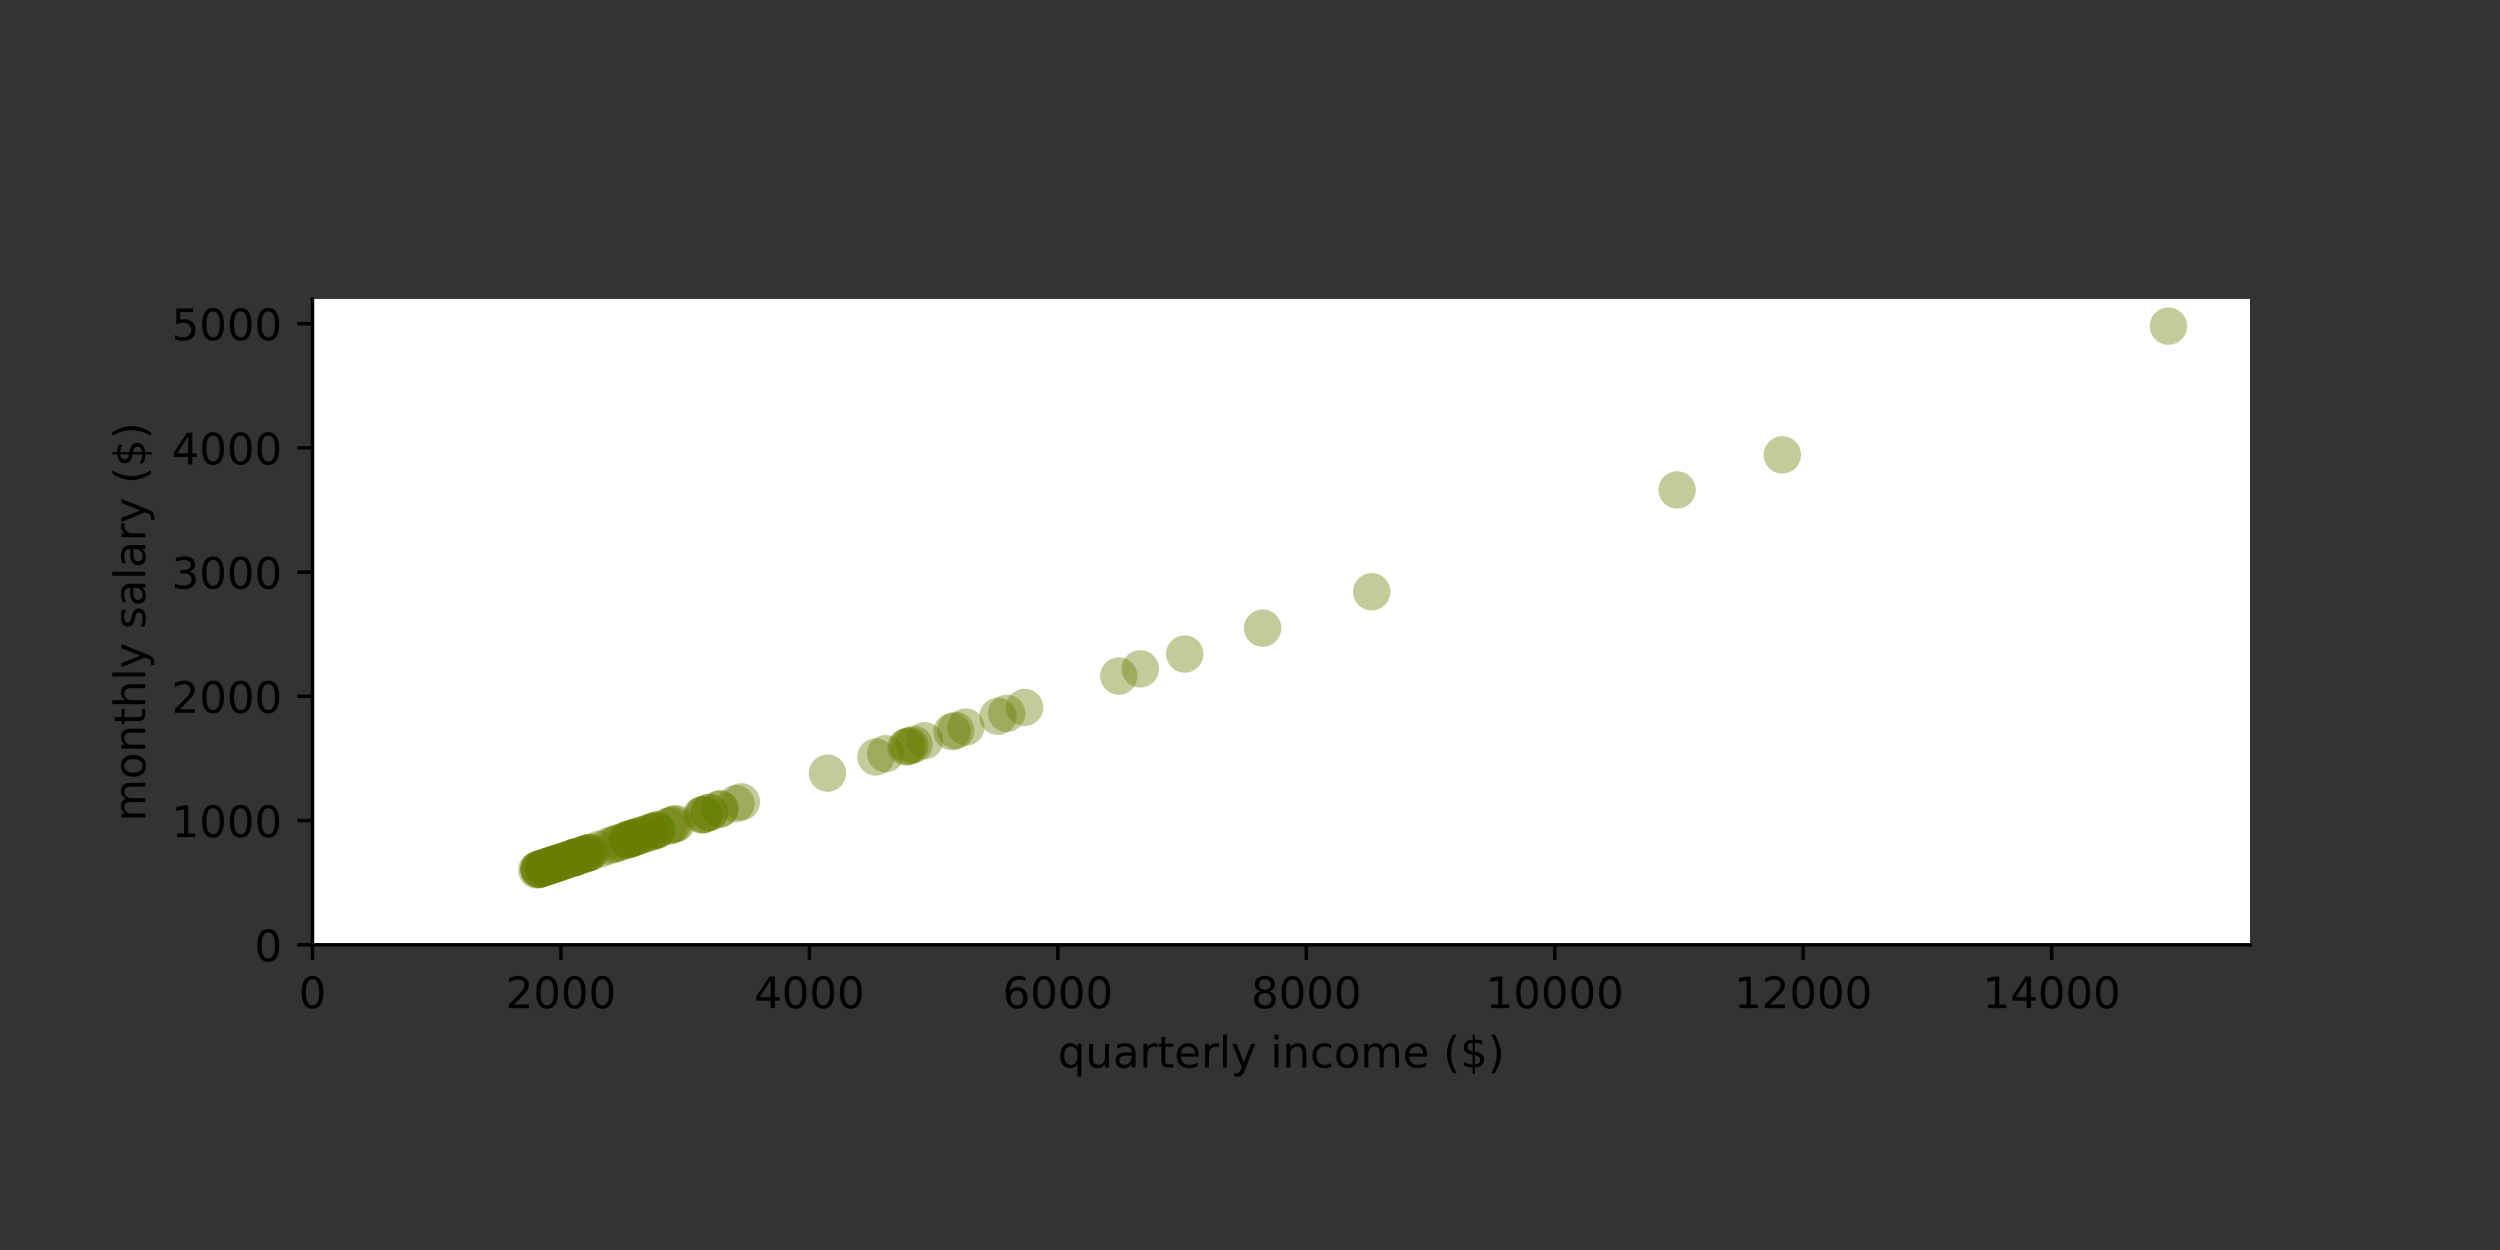 <?xml version="1.0" encoding="utf-8" standalone="no"?>
<!DOCTYPE svg PUBLIC "-//W3C//DTD SVG 1.1//EN"
  "http://www.w3.org/Graphics/SVG/1.1/DTD/svg11.dtd">
<!-- Created with matplotlib (https://matplotlib.org/) -->
<svg height="288pt" version="1.1" viewBox="0 0 576 288" width="576pt" xmlns="http://www.w3.org/2000/svg" xmlns:xlink="http://www.w3.org/1999/xlink">
 <rect x="0" y="0" width="576" height="288" fill="#333333" stroke="none"/>
 <defs>
  <style type="text/css">*{stroke-linecap:butt;stroke-linejoin:round;}</style>
 </defs>
 <g id="figure_1">
  <g id="patch_1">
   <path d="M 0 288 
L 576 288 
L 576 0 
L 0 0 
z
" style="fill:none;"/>
  </g>
  <g id="axes_1">
   <g id="patch_2">
    <path d="M 72 217.68 
L 518.4 217.68 
L 518.4 68.88 
L 72 68.88 
z
" style="fill:#ffffff;"/>
   </g>
   <g id="PathCollection_1">
    <defs>
     <path d="M 0 4.301 
C 1.141 4.301 2.235 3.848 3.041 3.041 
C 3.848 2.235 4.301 1.141 4.301 0 
C 4.301 -1.141 3.848 -2.235 3.041 -3.041 
C 2.235 -3.848 1.141 -4.301 0 -4.301 
C -1.141 -4.301 -2.235 -3.848 -3.041 -3.041 
C -3.848 -2.235 -4.301 -1.141 -4.301 0 
C -4.301 1.141 -3.848 2.235 -3.041 3.041 
C -2.235 3.848 -1.141 4.301 0 4.301 
z
" id="m36abb66649"/>
    </defs>
    <g clip-path="url(#p3187e9829f)">
     <use style="fill:#677d00;fill-opacity:0.4;" x="144.689" xlink:href="#m36abb66649" y="193.45"/>
     <use style="fill:#677d00;fill-opacity:0.4;" x="144.234" xlink:href="#m36abb66649" y="193.602"/>
     <use style="fill:#677d00;fill-opacity:0.4;" x="142.162" xlink:href="#m36abb66649" y="194.293"/>
     <use style="fill:#677d00;fill-opacity:0.4;" x="125.282" xlink:href="#m36abb66649" y="199.919"/>
     <use style="fill:#677d00;fill-opacity:0.4;" x="129.281" xlink:href="#m36abb66649" y="198.586"/>
     <use style="fill:#677d00;fill-opacity:0.4;" x="201.804" xlink:href="#m36abb66649" y="174.412"/>
     <use style="fill:#677d00;fill-opacity:0.4;" x="169.566" xlink:href="#m36abb66649" y="185.158"/>
     <use style="fill:#677d00;fill-opacity:0.4;" x="146.558" xlink:href="#m36abb66649" y="192.827"/>
     <use style="fill:#677d00;fill-opacity:0.4;" x="151.347" xlink:href="#m36abb66649" y="191.231"/>
     <use style="fill:#677d00;fill-opacity:0.4;" x="262.731" xlink:href="#m36abb66649" y="154.103"/>
     <use style="fill:#677d00;fill-opacity:0.4;" x="130.941" xlink:href="#m36abb66649" y="198.033"/>
     <use style="fill:#677d00;fill-opacity:0.4;" x="165.794" xlink:href="#m36abb66649" y="186.415"/>
     <use style="fill:#677d00;fill-opacity:0.4;" x="219.343" xlink:href="#m36abb66649" y="168.566"/>
     <use style="fill:#677d00;fill-opacity:0.4;" x="155.81" xlink:href="#m36abb66649" y="189.743"/>
     <use style="fill:#677d00;fill-opacity:0.4;" x="132.429" xlink:href="#m36abb66649" y="197.537"/>
     <use style="fill:#677d00;fill-opacity:0.4;" x="135.69" xlink:href="#m36abb66649" y="196.45"/>
     <use style="fill:#677d00;fill-opacity:0.4;" x="128.936" xlink:href="#m36abb66649" y="198.701"/>
     <use style="fill:#677d00;fill-opacity:0.4;" x="123.683" xlink:href="#m36abb66649" y="200.452"/>
     <use style="fill:#677d00;fill-opacity:0.4;" x="125.532" xlink:href="#m36abb66649" y="199.836"/>
     <use style="fill:#677d00;fill-opacity:0.4;" x="209.174" xlink:href="#m36abb66649" y="171.955"/>
     <use style="fill:#677d00;fill-opacity:0.4;" x="145.933" xlink:href="#m36abb66649" y="193.036"/>
     <use style="fill:#677d00;fill-opacity:0.4;" x="130.195" xlink:href="#m36abb66649" y="198.282"/>
     <use style="fill:#677d00;fill-opacity:0.4;" x="155.209" xlink:href="#m36abb66649" y="189.944"/>
     <use style="fill:#677d00;fill-opacity:0.4;" x="135.446" xlink:href="#m36abb66649" y="196.531"/>
     <use style="fill:#677d00;fill-opacity:0.4;" x="146.439" xlink:href="#m36abb66649" y="192.867"/>
     <use style="fill:#677d00;fill-opacity:0.4;" x="257.757" xlink:href="#m36abb66649" y="155.761"/>
     <use style="fill:#677d00;fill-opacity:0.4;" x="133.425" xlink:href="#m36abb66649" y="197.205"/>
     <use style="fill:#677d00;fill-opacity:0.4;" x="222.525" xlink:href="#m36abb66649" y="167.505"/>
     <use style="fill:#677d00;fill-opacity:0.4;" x="128.131" xlink:href="#m36abb66649" y="198.97"/>
     <use style="fill:#677d00;fill-opacity:0.4;" x="290.915" xlink:href="#m36abb66649" y="144.708"/>
     <use style="fill:#677d00;fill-opacity:0.4;" x="151.277" xlink:href="#m36abb66649" y="191.254"/>
     <use style="fill:#677d00;fill-opacity:0.4;" x="220.188" xlink:href="#m36abb66649" y="168.284"/>
     <use style="fill:#677d00;fill-opacity:0.4;" x="141.416" xlink:href="#m36abb66649" y="194.541"/>
     <use style="fill:#677d00;fill-opacity:0.4;" x="129.661" xlink:href="#m36abb66649" y="198.46"/>
     <use style="fill:#677d00;fill-opacity:0.4;" x="124.219" xlink:href="#m36abb66649" y="200.274"/>
     <use style="fill:#677d00;fill-opacity:0.4;" x="133.964" xlink:href="#m36abb66649" y="197.025"/>
     <use style="fill:#677d00;fill-opacity:0.4;" x="131.262" xlink:href="#m36abb66649" y="197.926"/>
     <use style="fill:#677d00;fill-opacity:0.4;" x="153.909" xlink:href="#m36abb66649" y="190.377"/>
     <use style="fill:#677d00;fill-opacity:0.4;" x="170.804" xlink:href="#m36abb66649" y="184.745"/>
     <use style="fill:#677d00;fill-opacity:0.4;" x="126.071" xlink:href="#m36abb66649" y="199.656"/>
     <use style="fill:#677d00;fill-opacity:0.4;" x="145.83" xlink:href="#m36abb66649" y="193.07"/>
     <use style="fill:#677d00;fill-opacity:0.4;" x="165.918" xlink:href="#m36abb66649" y="186.374"/>
     <use style="fill:#677d00;fill-opacity:0.4;" x="134.599" xlink:href="#m36abb66649" y="196.814"/>
     <use style="fill:#677d00;fill-opacity:0.4;" x="204.076" xlink:href="#m36abb66649" y="173.655"/>
     <use style="fill:#677d00;fill-opacity:0.4;" x="140.2" xlink:href="#m36abb66649" y="194.947"/>
     <use style="fill:#677d00;fill-opacity:0.4;" x="236.062" xlink:href="#m36abb66649" y="162.993"/>
     <use style="fill:#677d00;fill-opacity:0.4;" x="142.905" xlink:href="#m36abb66649" y="194.045"/>
     <use style="fill:#677d00;fill-opacity:0.4;" x="162.298" xlink:href="#m36abb66649" y="187.581"/>
     <use style="fill:#677d00;fill-opacity:0.4;" x="190.656" xlink:href="#m36abb66649" y="178.128"/>
     <use style="fill:#677d00;fill-opacity:0.4;" x="161.957" xlink:href="#m36abb66649" y="187.694"/>
     <use style="fill:#677d00;fill-opacity:0.4;" x="134.983" xlink:href="#m36abb66649" y="196.686"/>
     <use style="fill:#677d00;fill-opacity:0.4;" x="210.573" xlink:href="#m36abb66649" y="171.489"/>
     <use style="fill:#677d00;fill-opacity:0.4;" x="410.649" xlink:href="#m36abb66649" y="104.797"/>
     <use style="fill:#677d00;fill-opacity:0.4;" x="126.758" xlink:href="#m36abb66649" y="199.427"/>
     <use style="fill:#677d00;fill-opacity:0.4;" x="127.857" xlink:href="#m36abb66649" y="199.061"/>
     <use style="fill:#677d00;fill-opacity:0.4;" x="161.682" xlink:href="#m36abb66649" y="187.786"/>
     <use style="fill:#677d00;fill-opacity:0.4;" x="132.467" xlink:href="#m36abb66649" y="197.524"/>
     <use style="fill:#677d00;fill-opacity:0.4;" x="145.233" xlink:href="#m36abb66649" y="193.269"/>
     <use style="fill:#677d00;fill-opacity:0.4;" x="124.504" xlink:href="#m36abb66649" y="200.179"/>
     <use style="fill:#677d00;fill-opacity:0.4;" x="150.192" xlink:href="#m36abb66649" y="191.616"/>
     <use style="fill:#677d00;fill-opacity:0.4;" x="130.495" xlink:href="#m36abb66649" y="198.182"/>
     <use style="fill:#677d00;fill-opacity:0.4;" x="149.149" xlink:href="#m36abb66649" y="191.964"/>
     <use style="fill:#677d00;fill-opacity:0.4;" x="132.419" xlink:href="#m36abb66649" y="197.54"/>
     <use style="fill:#677d00;fill-opacity:0.4;" x="209.651" xlink:href="#m36abb66649" y="171.796"/>
     <use style="fill:#677d00;fill-opacity:0.4;" x="128.574" xlink:href="#m36abb66649" y="198.822"/>
     <use style="fill:#677d00;fill-opacity:0.4;" x="131.961" xlink:href="#m36abb66649" y="197.693"/>
     <use style="fill:#677d00;fill-opacity:0.4;" x="126.463" xlink:href="#m36abb66649" y="199.526"/>
     <use style="fill:#677d00;fill-opacity:0.4;" x="134.67" xlink:href="#m36abb66649" y="196.79"/>
     <use style="fill:#677d00;fill-opacity:0.4;" x="144.662" xlink:href="#m36abb66649" y="193.459"/>
     <use style="fill:#677d00;fill-opacity:0.4;" x="149.951" xlink:href="#m36abb66649" y="191.696"/>
     <use style="fill:#677d00;fill-opacity:0.4;" x="163.487" xlink:href="#m36abb66649" y="187.184"/>
     <use style="fill:#677d00;fill-opacity:0.4;" x="208.732" xlink:href="#m36abb66649" y="172.103"/>
     <use style="fill:#677d00;fill-opacity:0.4;" x="272.96" xlink:href="#m36abb66649" y="150.693"/>
     <use style="fill:#677d00;fill-opacity:0.4;" x="126.913" xlink:href="#m36abb66649" y="199.376"/>
     <use style="fill:#677d00;fill-opacity:0.4;" x="136.035" xlink:href="#m36abb66649" y="196.335"/>
     <use style="fill:#677d00;fill-opacity:0.4;" x="124.17" xlink:href="#m36abb66649" y="200.29"/>
     <use style="fill:#677d00;fill-opacity:0.4;" x="231.947" xlink:href="#m36abb66649" y="164.364"/>
     <use style="fill:#677d00;fill-opacity:0.4;" x="127.817" xlink:href="#m36abb66649" y="199.074"/>
     <use style="fill:#677d00;fill-opacity:0.4;" x="132.49" xlink:href="#m36abb66649" y="197.517"/>
     <use style="fill:#677d00;fill-opacity:0.4;" x="138.152" xlink:href="#m36abb66649" y="195.629"/>
     <use style="fill:#677d00;fill-opacity:0.4;" x="126.762" xlink:href="#m36abb66649" y="199.426"/>
     <use style="fill:#677d00;fill-opacity:0.4;" x="163.414" xlink:href="#m36abb66649" y="187.209"/>
     <use style="fill:#677d00;fill-opacity:0.4;" x="229.931" xlink:href="#m36abb66649" y="165.036"/>
     <use style="fill:#677d00;fill-opacity:0.4;" x="125.753" xlink:href="#m36abb66649" y="199.762"/>
     <use style="fill:#677d00;fill-opacity:0.4;" x="132.643" xlink:href="#m36abb66649" y="197.466"/>
     <use style="fill:#677d00;fill-opacity:0.4;" x="147.888" xlink:href="#m36abb66649" y="192.384"/>
     <use style="fill:#677d00;fill-opacity:0.4;" x="127.644" xlink:href="#m36abb66649" y="199.132"/>
     <use style="fill:#677d00;fill-opacity:0.4;" x="499.604" xlink:href="#m36abb66649" y="75.145"/>
     <use style="fill:#677d00;fill-opacity:0.4;" x="154.65" xlink:href="#m36abb66649" y="190.13"/>
     <use style="fill:#677d00;fill-opacity:0.4;" x="213.038" xlink:href="#m36abb66649" y="170.667"/>
     <use style="fill:#677d00;fill-opacity:0.4;" x="124.975" xlink:href="#m36abb66649" y="200.022"/>
     <use style="fill:#677d00;fill-opacity:0.4;" x="316.041" xlink:href="#m36abb66649" y="136.333"/>
     <use style="fill:#677d00;fill-opacity:0.4;" x="147.701" xlink:href="#m36abb66649" y="192.446"/>
     <use style="fill:#677d00;fill-opacity:0.4;" x="128.44" xlink:href="#m36abb66649" y="198.867"/>
     <use style="fill:#677d00;fill-opacity:0.4;" x="132.066" xlink:href="#m36abb66649" y="197.658"/>
     <use style="fill:#677d00;fill-opacity:0.4;" x="125.516" xlink:href="#m36abb66649" y="199.841"/>
     <use style="fill:#677d00;fill-opacity:0.4;" x="144.815" xlink:href="#m36abb66649" y="193.408"/>
     <use style="fill:#677d00;fill-opacity:0.4;" x="124.131" xlink:href="#m36abb66649" y="200.303"/>
     <use style="fill:#677d00;fill-opacity:0.4;" x="151.214" xlink:href="#m36abb66649" y="191.275"/>
     <use style="fill:#677d00;fill-opacity:0.4;" x="386.407" xlink:href="#m36abb66649" y="112.878"/>
    </g>
   </g>
   <g id="matplotlib.axis_1">
    <g id="xtick_1">
     <g id="line2d_1">
      <defs>
       <path d="M 0 0 
L 0 3.5 
" id="m2ac6405382" style="stroke:#000000;stroke-width:0.8;"/>
      </defs>
      <g>
       <use style="stroke:#000000;stroke-width:0.8;" x="72" xlink:href="#m2ac6405382" y="217.68"/>
      </g>
     </g>
     <g id="text_1">
      <!-- 0 -->
      <g transform="translate(68.819 232.278)scale(0.1 -0.1)">
       <defs>
        <path d="M 31.781 66.406 
Q 24.172 66.406 20.328 58.906 
Q 16.5 51.422 16.5 36.375 
Q 16.5 21.391 20.328 13.891 
Q 24.172 6.391 31.781 6.391 
Q 39.453 6.391 43.281 13.891 
Q 47.125 21.391 47.125 36.375 
Q 47.125 51.422 43.281 58.906 
Q 39.453 66.406 31.781 66.406 
z
M 31.781 74.219 
Q 44.047 74.219 50.516 64.516 
Q 56.984 54.828 56.984 36.375 
Q 56.984 17.969 50.516 8.266 
Q 44.047 -1.422 31.781 -1.422 
Q 19.531 -1.422 13.062 8.266 
Q 6.594 17.969 6.594 36.375 
Q 6.594 54.828 13.062 64.516 
Q 19.531 74.219 31.781 74.219 
z
" id="DejaVuSans-48"/>
       </defs>
       <use xlink:href="#DejaVuSans-48"/>
      </g>
     </g>
    </g>
    <g id="xtick_2">
     <g id="line2d_2">
      <g>
       <use style="stroke:#000000;stroke-width:0.8;" x="129.243" xlink:href="#m2ac6405382" y="217.68"/>
      </g>
     </g>
     <g id="text_2">
      <!-- 2000 -->
      <g transform="translate(116.518 232.278)scale(0.1 -0.1)">
       <defs>
        <path d="M 19.188 8.297 
L 53.609 8.297 
L 53.609 0 
L 7.328 0 
L 7.328 8.297 
Q 12.938 14.109 22.625 23.891 
Q 32.328 33.688 34.812 36.531 
Q 39.547 41.844 41.422 45.531 
Q 43.312 49.219 43.312 52.781 
Q 43.312 58.594 39.234 62.25 
Q 35.156 65.922 28.609 65.922 
Q 23.969 65.922 18.812 64.312 
Q 13.672 62.703 7.812 59.422 
L 7.812 69.391 
Q 13.766 71.781 18.938 73 
Q 24.125 74.219 28.422 74.219 
Q 39.75 74.219 46.484 68.547 
Q 53.219 62.891 53.219 53.422 
Q 53.219 48.922 51.531 44.891 
Q 49.859 40.875 45.406 35.406 
Q 44.188 33.984 37.641 27.219 
Q 31.109 20.453 19.188 8.297 
z
" id="DejaVuSans-50"/>
       </defs>
       <use xlink:href="#DejaVuSans-50"/>
       <use x="63.623" xlink:href="#DejaVuSans-48"/>
       <use x="127.246" xlink:href="#DejaVuSans-48"/>
       <use x="190.869" xlink:href="#DejaVuSans-48"/>
      </g>
     </g>
    </g>
    <g id="xtick_3">
     <g id="line2d_3">
      <g>
       <use style="stroke:#000000;stroke-width:0.8;" x="186.486" xlink:href="#m2ac6405382" y="217.68"/>
      </g>
     </g>
     <g id="text_3">
      <!-- 4000 -->
      <g transform="translate(173.761 232.278)scale(0.1 -0.1)">
       <defs>
        <path d="M 37.797 64.312 
L 12.891 25.391 
L 37.797 25.391 
z
M 35.203 72.906 
L 47.609 72.906 
L 47.609 25.391 
L 58.016 25.391 
L 58.016 17.188 
L 47.609 17.188 
L 47.609 0 
L 37.797 0 
L 37.797 17.188 
L 4.891 17.188 
L 4.891 26.703 
z
" id="DejaVuSans-52"/>
       </defs>
       <use xlink:href="#DejaVuSans-52"/>
       <use x="63.623" xlink:href="#DejaVuSans-48"/>
       <use x="127.246" xlink:href="#DejaVuSans-48"/>
       <use x="190.869" xlink:href="#DejaVuSans-48"/>
      </g>
     </g>
    </g>
    <g id="xtick_4">
     <g id="line2d_4">
      <g>
       <use style="stroke:#000000;stroke-width:0.8;" x="243.729" xlink:href="#m2ac6405382" y="217.68"/>
      </g>
     </g>
     <g id="text_4">
      <!-- 6000 -->
      <g transform="translate(231.004 232.278)scale(0.1 -0.1)">
       <defs>
        <path d="M 33.016 40.375 
Q 26.375 40.375 22.484 35.828 
Q 18.609 31.297 18.609 23.391 
Q 18.609 15.531 22.484 10.953 
Q 26.375 6.391 33.016 6.391 
Q 39.656 6.391 43.531 10.953 
Q 47.406 15.531 47.406 23.391 
Q 47.406 31.297 43.531 35.828 
Q 39.656 40.375 33.016 40.375 
z
M 52.594 71.297 
L 52.594 62.312 
Q 48.875 64.062 45.094 64.984 
Q 41.312 65.922 37.594 65.922 
Q 27.828 65.922 22.672 59.328 
Q 17.531 52.734 16.797 39.406 
Q 19.672 43.656 24.016 45.922 
Q 28.375 48.188 33.594 48.188 
Q 44.578 48.188 50.953 41.516 
Q 57.328 34.859 57.328 23.391 
Q 57.328 12.156 50.688 5.359 
Q 44.047 -1.422 33.016 -1.422 
Q 20.359 -1.422 13.672 8.266 
Q 6.984 17.969 6.984 36.375 
Q 6.984 53.656 15.188 63.938 
Q 23.391 74.219 37.203 74.219 
Q 40.922 74.219 44.703 73.484 
Q 48.484 72.75 52.594 71.297 
z
" id="DejaVuSans-54"/>
       </defs>
       <use xlink:href="#DejaVuSans-54"/>
       <use x="63.623" xlink:href="#DejaVuSans-48"/>
       <use x="127.246" xlink:href="#DejaVuSans-48"/>
       <use x="190.869" xlink:href="#DejaVuSans-48"/>
      </g>
     </g>
    </g>
    <g id="xtick_5">
     <g id="line2d_5">
      <g>
       <use style="stroke:#000000;stroke-width:0.8;" x="300.972" xlink:href="#m2ac6405382" y="217.68"/>
      </g>
     </g>
     <g id="text_5">
      <!-- 8000 -->
      <g transform="translate(288.247 232.278)scale(0.1 -0.1)">
       <defs>
        <path d="M 31.781 34.625 
Q 24.75 34.625 20.719 30.859 
Q 16.703 27.094 16.703 20.516 
Q 16.703 13.922 20.719 10.156 
Q 24.75 6.391 31.781 6.391 
Q 38.812 6.391 42.859 10.172 
Q 46.922 13.969 46.922 20.516 
Q 46.922 27.094 42.891 30.859 
Q 38.875 34.625 31.781 34.625 
z
M 21.922 38.812 
Q 15.578 40.375 12.031 44.719 
Q 8.5 49.078 8.5 55.328 
Q 8.5 64.062 14.719 69.141 
Q 20.953 74.219 31.781 74.219 
Q 42.672 74.219 48.875 69.141 
Q 55.078 64.062 55.078 55.328 
Q 55.078 49.078 51.531 44.719 
Q 48 40.375 41.703 38.812 
Q 48.828 37.156 52.797 32.312 
Q 56.781 27.484 56.781 20.516 
Q 56.781 9.906 50.312 4.234 
Q 43.844 -1.422 31.781 -1.422 
Q 19.734 -1.422 13.25 4.234 
Q 6.781 9.906 6.781 20.516 
Q 6.781 27.484 10.781 32.312 
Q 14.797 37.156 21.922 38.812 
z
M 18.312 54.391 
Q 18.312 48.734 21.844 45.562 
Q 25.391 42.391 31.781 42.391 
Q 38.141 42.391 41.719 45.562 
Q 45.312 48.734 45.312 54.391 
Q 45.312 60.062 41.719 63.234 
Q 38.141 66.406 31.781 66.406 
Q 25.391 66.406 21.844 63.234 
Q 18.312 60.062 18.312 54.391 
z
" id="DejaVuSans-56"/>
       </defs>
       <use xlink:href="#DejaVuSans-56"/>
       <use x="63.623" xlink:href="#DejaVuSans-48"/>
       <use x="127.246" xlink:href="#DejaVuSans-48"/>
       <use x="190.869" xlink:href="#DejaVuSans-48"/>
      </g>
     </g>
    </g>
    <g id="xtick_6">
     <g id="line2d_6">
      <g>
       <use style="stroke:#000000;stroke-width:0.8;" x="358.215" xlink:href="#m2ac6405382" y="217.68"/>
      </g>
     </g>
     <g id="text_6">
      <!-- 10000 -->
      <g transform="translate(342.309 232.278)scale(0.1 -0.1)">
       <defs>
        <path d="M 12.406 8.297 
L 28.516 8.297 
L 28.516 63.922 
L 10.984 60.406 
L 10.984 69.391 
L 28.422 72.906 
L 38.281 72.906 
L 38.281 8.297 
L 54.391 8.297 
L 54.391 0 
L 12.406 0 
z
" id="DejaVuSans-49"/>
       </defs>
       <use xlink:href="#DejaVuSans-49"/>
       <use x="63.623" xlink:href="#DejaVuSans-48"/>
       <use x="127.246" xlink:href="#DejaVuSans-48"/>
       <use x="190.869" xlink:href="#DejaVuSans-48"/>
       <use x="254.492" xlink:href="#DejaVuSans-48"/>
      </g>
     </g>
    </g>
    <g id="xtick_7">
     <g id="line2d_7">
      <g>
       <use style="stroke:#000000;stroke-width:0.8;" x="415.458" xlink:href="#m2ac6405382" y="217.68"/>
      </g>
     </g>
     <g id="text_7">
      <!-- 12000 -->
      <g transform="translate(399.552 232.278)scale(0.1 -0.1)">
       <use xlink:href="#DejaVuSans-49"/>
       <use x="63.623" xlink:href="#DejaVuSans-50"/>
       <use x="127.246" xlink:href="#DejaVuSans-48"/>
       <use x="190.869" xlink:href="#DejaVuSans-48"/>
       <use x="254.492" xlink:href="#DejaVuSans-48"/>
      </g>
     </g>
    </g>
    <g id="xtick_8">
     <g id="line2d_8">
      <g>
       <use style="stroke:#000000;stroke-width:0.8;" x="472.701" xlink:href="#m2ac6405382" y="217.68"/>
      </g>
     </g>
     <g id="text_8">
      <!-- 14000 -->
      <g transform="translate(456.795 232.278)scale(0.1 -0.1)">
       <use xlink:href="#DejaVuSans-49"/>
       <use x="63.623" xlink:href="#DejaVuSans-52"/>
       <use x="127.246" xlink:href="#DejaVuSans-48"/>
       <use x="190.869" xlink:href="#DejaVuSans-48"/>
       <use x="254.492" xlink:href="#DejaVuSans-48"/>
      </g>
     </g>
    </g>
    <g id="text_9">
     <!-- quarterly income ($) -->
     <g transform="translate(243.723 245.957)scale(0.1 -0.1)">
      <defs>
       <path d="M 14.797 27.297 
Q 14.797 17.391 18.875 11.75 
Q 22.953 6.109 30.078 6.109 
Q 37.203 6.109 41.297 11.75 
Q 45.406 17.391 45.406 27.297 
Q 45.406 37.203 41.297 42.844 
Q 37.203 48.484 30.078 48.484 
Q 22.953 48.484 18.875 42.844 
Q 14.797 37.203 14.797 27.297 
z
M 45.406 8.203 
Q 42.578 3.328 38.25 0.953 
Q 33.938 -1.422 27.875 -1.422 
Q 17.969 -1.422 11.734 6.484 
Q 5.516 14.406 5.516 27.297 
Q 5.516 40.188 11.734 48.094 
Q 17.969 56 27.875 56 
Q 33.938 56 38.25 53.625 
Q 42.578 51.266 45.406 46.391 
L 45.406 54.688 
L 54.391 54.688 
L 54.391 -20.797 
L 45.406 -20.797 
z
" id="DejaVuSans-113"/>
       <path d="M 8.5 21.578 
L 8.5 54.688 
L 17.484 54.688 
L 17.484 21.922 
Q 17.484 14.156 20.5 10.266 
Q 23.531 6.391 29.594 6.391 
Q 36.859 6.391 41.078 11.031 
Q 45.312 15.672 45.312 23.688 
L 45.312 54.688 
L 54.297 54.688 
L 54.297 0 
L 45.312 0 
L 45.312 8.406 
Q 42.047 3.422 37.719 1 
Q 33.406 -1.422 27.688 -1.422 
Q 18.266 -1.422 13.375 4.438 
Q 8.5 10.297 8.5 21.578 
z
M 31.109 56 
z
" id="DejaVuSans-117"/>
       <path d="M 34.281 27.484 
Q 23.391 27.484 19.188 25 
Q 14.984 22.516 14.984 16.5 
Q 14.984 11.719 18.141 8.906 
Q 21.297 6.109 26.703 6.109 
Q 34.188 6.109 38.703 11.406 
Q 43.219 16.703 43.219 25.484 
L 43.219 27.484 
z
M 52.203 31.203 
L 52.203 0 
L 43.219 0 
L 43.219 8.297 
Q 40.141 3.328 35.547 0.953 
Q 30.953 -1.422 24.312 -1.422 
Q 15.922 -1.422 10.953 3.297 
Q 6 8.016 6 15.922 
Q 6 25.141 12.172 29.828 
Q 18.359 34.516 30.609 34.516 
L 43.219 34.516 
L 43.219 35.406 
Q 43.219 41.609 39.141 45 
Q 35.062 48.391 27.688 48.391 
Q 23 48.391 18.547 47.266 
Q 14.109 46.141 10.016 43.891 
L 10.016 52.203 
Q 14.938 54.109 19.578 55.047 
Q 24.219 56 28.609 56 
Q 40.484 56 46.344 49.844 
Q 52.203 43.703 52.203 31.203 
z
" id="DejaVuSans-97"/>
       <path d="M 41.109 46.297 
Q 39.594 47.172 37.812 47.578 
Q 36.031 48 33.891 48 
Q 26.266 48 22.188 43.047 
Q 18.109 38.094 18.109 28.812 
L 18.109 0 
L 9.078 0 
L 9.078 54.688 
L 18.109 54.688 
L 18.109 46.188 
Q 20.953 51.172 25.484 53.578 
Q 30.031 56 36.531 56 
Q 37.453 56 38.578 55.875 
Q 39.703 55.766 41.062 55.516 
z
" id="DejaVuSans-114"/>
       <path d="M 18.312 70.219 
L 18.312 54.688 
L 36.812 54.688 
L 36.812 47.703 
L 18.312 47.703 
L 18.312 18.016 
Q 18.312 11.328 20.141 9.422 
Q 21.969 7.516 27.594 7.516 
L 36.812 7.516 
L 36.812 0 
L 27.594 0 
Q 17.188 0 13.234 3.875 
Q 9.281 7.766 9.281 18.016 
L 9.281 47.703 
L 2.688 47.703 
L 2.688 54.688 
L 9.281 54.688 
L 9.281 70.219 
z
" id="DejaVuSans-116"/>
       <path d="M 56.203 29.594 
L 56.203 25.203 
L 14.891 25.203 
Q 15.484 15.922 20.484 11.062 
Q 25.484 6.203 34.422 6.203 
Q 39.594 6.203 44.453 7.469 
Q 49.312 8.734 54.109 11.281 
L 54.109 2.781 
Q 49.266 0.734 44.188 -0.344 
Q 39.109 -1.422 33.891 -1.422 
Q 20.797 -1.422 13.156 6.188 
Q 5.516 13.812 5.516 26.812 
Q 5.516 40.234 12.766 48.109 
Q 20.016 56 32.328 56 
Q 43.359 56 49.781 48.891 
Q 56.203 41.797 56.203 29.594 
z
M 47.219 32.234 
Q 47.125 39.594 43.094 43.984 
Q 39.062 48.391 32.422 48.391 
Q 24.906 48.391 20.391 44.141 
Q 15.875 39.891 15.188 32.172 
z
" id="DejaVuSans-101"/>
       <path d="M 9.422 75.984 
L 18.406 75.984 
L 18.406 0 
L 9.422 0 
z
" id="DejaVuSans-108"/>
       <path d="M 32.172 -5.078 
Q 28.375 -14.844 24.75 -17.812 
Q 21.141 -20.797 15.094 -20.797 
L 7.906 -20.797 
L 7.906 -13.281 
L 13.188 -13.281 
Q 16.891 -13.281 18.938 -11.516 
Q 21 -9.766 23.484 -3.219 
L 25.094 0.875 
L 2.984 54.688 
L 12.5 54.688 
L 29.594 11.922 
L 46.688 54.688 
L 56.203 54.688 
z
" id="DejaVuSans-121"/>
       <path id="DejaVuSans-32"/>
       <path d="M 9.422 54.688 
L 18.406 54.688 
L 18.406 0 
L 9.422 0 
z
M 9.422 75.984 
L 18.406 75.984 
L 18.406 64.594 
L 9.422 64.594 
z
" id="DejaVuSans-105"/>
       <path d="M 54.891 33.016 
L 54.891 0 
L 45.906 0 
L 45.906 32.719 
Q 45.906 40.484 42.875 44.328 
Q 39.844 48.188 33.797 48.188 
Q 26.516 48.188 22.312 43.547 
Q 18.109 38.922 18.109 30.906 
L 18.109 0 
L 9.078 0 
L 9.078 54.688 
L 18.109 54.688 
L 18.109 46.188 
Q 21.344 51.125 25.703 53.562 
Q 30.078 56 35.797 56 
Q 45.219 56 50.047 50.172 
Q 54.891 44.344 54.891 33.016 
z
" id="DejaVuSans-110"/>
       <path d="M 48.781 52.594 
L 48.781 44.188 
Q 44.969 46.297 41.141 47.344 
Q 37.312 48.391 33.406 48.391 
Q 24.656 48.391 19.812 42.844 
Q 14.984 37.312 14.984 27.297 
Q 14.984 17.281 19.812 11.734 
Q 24.656 6.203 33.406 6.203 
Q 37.312 6.203 41.141 7.25 
Q 44.969 8.297 48.781 10.406 
L 48.781 2.094 
Q 45.016 0.344 40.984 -0.531 
Q 36.969 -1.422 32.422 -1.422 
Q 20.062 -1.422 12.781 6.344 
Q 5.516 14.109 5.516 27.297 
Q 5.516 40.672 12.859 48.328 
Q 20.219 56 33.016 56 
Q 37.156 56 41.109 55.141 
Q 45.062 54.297 48.781 52.594 
z
" id="DejaVuSans-99"/>
       <path d="M 30.609 48.391 
Q 23.391 48.391 19.188 42.75 
Q 14.984 37.109 14.984 27.297 
Q 14.984 17.484 19.156 11.844 
Q 23.344 6.203 30.609 6.203 
Q 37.797 6.203 41.984 11.859 
Q 46.188 17.531 46.188 27.297 
Q 46.188 37.016 41.984 42.703 
Q 37.797 48.391 30.609 48.391 
z
M 30.609 56 
Q 42.328 56 49.016 48.375 
Q 55.719 40.766 55.719 27.297 
Q 55.719 13.875 49.016 6.219 
Q 42.328 -1.422 30.609 -1.422 
Q 18.844 -1.422 12.172 6.219 
Q 5.516 13.875 5.516 27.297 
Q 5.516 40.766 12.172 48.375 
Q 18.844 56 30.609 56 
z
" id="DejaVuSans-111"/>
       <path d="M 52 44.188 
Q 55.375 50.25 60.062 53.125 
Q 64.75 56 71.094 56 
Q 79.641 56 84.281 50.016 
Q 88.922 44.047 88.922 33.016 
L 88.922 0 
L 79.891 0 
L 79.891 32.719 
Q 79.891 40.578 77.094 44.375 
Q 74.312 48.188 68.609 48.188 
Q 61.625 48.188 57.562 43.547 
Q 53.516 38.922 53.516 30.906 
L 53.516 0 
L 44.484 0 
L 44.484 32.719 
Q 44.484 40.625 41.703 44.406 
Q 38.922 48.188 33.109 48.188 
Q 26.219 48.188 22.156 43.531 
Q 18.109 38.875 18.109 30.906 
L 18.109 0 
L 9.078 0 
L 9.078 54.688 
L 18.109 54.688 
L 18.109 46.188 
Q 21.188 51.219 25.484 53.609 
Q 29.781 56 35.688 56 
Q 41.656 56 45.828 52.969 
Q 50 49.953 52 44.188 
z
" id="DejaVuSans-109"/>
       <path d="M 31 75.875 
Q 24.469 64.656 21.281 53.656 
Q 18.109 42.672 18.109 31.391 
Q 18.109 20.125 21.312 9.062 
Q 24.516 -2 31 -13.188 
L 23.188 -13.188 
Q 15.875 -1.703 12.234 9.375 
Q 8.594 20.453 8.594 31.391 
Q 8.594 42.281 12.203 53.312 
Q 15.828 64.359 23.188 75.875 
z
" id="DejaVuSans-40"/>
       <path d="M 33.797 -14.703 
L 28.906 -14.703 
L 28.859 0 
Q 23.734 0.094 18.609 1.188 
Q 13.484 2.297 8.297 4.5 
L 8.297 13.281 
Q 13.281 10.156 18.375 8.562 
Q 23.484 6.984 28.906 6.938 
L 28.906 29.203 
Q 18.109 30.953 13.203 35.156 
Q 8.297 39.359 8.297 46.688 
Q 8.297 54.641 13.625 59.219 
Q 18.953 63.812 28.906 64.5 
L 28.906 75.984 
L 33.797 75.984 
L 33.797 64.656 
Q 38.328 64.453 42.578 63.688 
Q 46.828 62.938 50.875 61.625 
L 50.875 53.078 
Q 46.828 55.125 42.547 56.25 
Q 38.281 57.375 33.797 57.562 
L 33.797 36.719 
Q 44.875 35.016 50.094 30.609 
Q 55.328 26.219 55.328 18.609 
Q 55.328 10.359 49.781 5.594 
Q 44.234 0.828 33.797 0.094 
z
M 28.906 37.594 
L 28.906 57.625 
Q 23.25 56.984 20.266 54.391 
Q 17.281 51.812 17.281 47.516 
Q 17.281 43.312 20.031 40.969 
Q 22.797 38.625 28.906 37.594 
z
M 33.797 28.219 
L 33.797 7.078 
Q 39.984 7.906 43.141 10.594 
Q 46.297 13.281 46.297 17.672 
Q 46.297 21.969 43.281 24.5 
Q 40.281 27.047 33.797 28.219 
z
" id="DejaVuSans-36"/>
       <path d="M 8.016 75.875 
L 15.828 75.875 
Q 23.141 64.359 26.781 53.312 
Q 30.422 42.281 30.422 31.391 
Q 30.422 20.453 26.781 9.375 
Q 23.141 -1.703 15.828 -13.188 
L 8.016 -13.188 
Q 14.5 -2 17.703 9.062 
Q 20.906 20.125 20.906 31.391 
Q 20.906 42.672 17.703 53.656 
Q 14.5 64.656 8.016 75.875 
z
" id="DejaVuSans-41"/>
      </defs>
      <use xlink:href="#DejaVuSans-113"/>
      <use x="63.477" xlink:href="#DejaVuSans-117"/>
      <use x="126.855" xlink:href="#DejaVuSans-97"/>
      <use x="188.135" xlink:href="#DejaVuSans-114"/>
      <use x="229.248" xlink:href="#DejaVuSans-116"/>
      <use x="268.457" xlink:href="#DejaVuSans-101"/>
      <use x="329.98" xlink:href="#DejaVuSans-114"/>
      <use x="371.094" xlink:href="#DejaVuSans-108"/>
      <use x="398.877" xlink:href="#DejaVuSans-121"/>
      <use x="458.057" xlink:href="#DejaVuSans-32"/>
      <use x="489.844" xlink:href="#DejaVuSans-105"/>
      <use x="517.627" xlink:href="#DejaVuSans-110"/>
      <use x="581.006" xlink:href="#DejaVuSans-99"/>
      <use x="635.986" xlink:href="#DejaVuSans-111"/>
      <use x="697.168" xlink:href="#DejaVuSans-109"/>
      <use x="794.58" xlink:href="#DejaVuSans-101"/>
      <use x="856.104" xlink:href="#DejaVuSans-32"/>
      <use x="887.891" xlink:href="#DejaVuSans-40"/>
      <use x="926.904" xlink:href="#DejaVuSans-36"/>
      <use x="990.527" xlink:href="#DejaVuSans-41"/>
     </g>
    </g>
   </g>
   <g id="matplotlib.axis_2">
    <g id="ytick_1">
     <g id="line2d_9">
      <defs>
       <path d="M 0 0 
L -3.5 0 
" id="m1b59189016" style="stroke:#000000;stroke-width:0.8;"/>
      </defs>
      <g>
       <use style="stroke:#000000;stroke-width:0.8;" x="72" xlink:href="#m1b59189016" y="217.68"/>
      </g>
     </g>
     <g id="text_10">
      <!-- 0 -->
      <g transform="translate(58.638 221.479)scale(0.1 -0.1)">
       <use xlink:href="#DejaVuSans-48"/>
      </g>
     </g>
    </g>
    <g id="ytick_2">
     <g id="line2d_10">
      <g>
       <use style="stroke:#000000;stroke-width:0.8;" x="72" xlink:href="#m1b59189016" y="189.058"/>
      </g>
     </g>
     <g id="text_11">
      <!-- 1000 -->
      <g transform="translate(39.55 192.858)scale(0.1 -0.1)">
       <use xlink:href="#DejaVuSans-49"/>
       <use x="63.623" xlink:href="#DejaVuSans-48"/>
       <use x="127.246" xlink:href="#DejaVuSans-48"/>
       <use x="190.869" xlink:href="#DejaVuSans-48"/>
      </g>
     </g>
    </g>
    <g id="ytick_3">
     <g id="line2d_11">
      <g>
       <use style="stroke:#000000;stroke-width:0.8;" x="72" xlink:href="#m1b59189016" y="160.437"/>
      </g>
     </g>
     <g id="text_12">
      <!-- 2000 -->
      <g transform="translate(39.55 164.236)scale(0.1 -0.1)">
       <use xlink:href="#DejaVuSans-50"/>
       <use x="63.623" xlink:href="#DejaVuSans-48"/>
       <use x="127.246" xlink:href="#DejaVuSans-48"/>
       <use x="190.869" xlink:href="#DejaVuSans-48"/>
      </g>
     </g>
    </g>
    <g id="ytick_4">
     <g id="line2d_12">
      <g>
       <use style="stroke:#000000;stroke-width:0.8;" x="72" xlink:href="#m1b59189016" y="131.815"/>
      </g>
     </g>
     <g id="text_13">
      <!-- 3000 -->
      <g transform="translate(39.55 135.615)scale(0.1 -0.1)">
       <defs>
        <path d="M 40.578 39.312 
Q 47.656 37.797 51.625 33 
Q 55.609 28.219 55.609 21.188 
Q 55.609 10.406 48.188 4.484 
Q 40.766 -1.422 27.094 -1.422 
Q 22.516 -1.422 17.656 -0.516 
Q 12.797 0.391 7.625 2.203 
L 7.625 11.719 
Q 11.719 9.328 16.594 8.109 
Q 21.484 6.891 26.812 6.891 
Q 36.078 6.891 40.938 10.547 
Q 45.797 14.203 45.797 21.188 
Q 45.797 27.641 41.281 31.266 
Q 36.766 34.906 28.719 34.906 
L 20.219 34.906 
L 20.219 43.016 
L 29.109 43.016 
Q 36.375 43.016 40.234 45.922 
Q 44.094 48.828 44.094 54.297 
Q 44.094 59.906 40.109 62.906 
Q 36.141 65.922 28.719 65.922 
Q 24.656 65.922 20.016 65.031 
Q 15.375 64.156 9.812 62.312 
L 9.812 71.094 
Q 15.438 72.656 20.344 73.438 
Q 25.25 74.219 29.594 74.219 
Q 40.828 74.219 47.359 69.109 
Q 53.906 64.016 53.906 55.328 
Q 53.906 49.266 50.438 45.094 
Q 46.969 40.922 40.578 39.312 
z
" id="DejaVuSans-51"/>
       </defs>
       <use xlink:href="#DejaVuSans-51"/>
       <use x="63.623" xlink:href="#DejaVuSans-48"/>
       <use x="127.246" xlink:href="#DejaVuSans-48"/>
       <use x="190.869" xlink:href="#DejaVuSans-48"/>
      </g>
     </g>
    </g>
    <g id="ytick_5">
     <g id="line2d_13">
      <g>
       <use style="stroke:#000000;stroke-width:0.8;" x="72" xlink:href="#m1b59189016" y="103.194"/>
      </g>
     </g>
     <g id="text_14">
      <!-- 4000 -->
      <g transform="translate(39.55 106.993)scale(0.1 -0.1)">
       <use xlink:href="#DejaVuSans-52"/>
       <use x="63.623" xlink:href="#DejaVuSans-48"/>
       <use x="127.246" xlink:href="#DejaVuSans-48"/>
       <use x="190.869" xlink:href="#DejaVuSans-48"/>
      </g>
     </g>
    </g>
    <g id="ytick_6">
     <g id="line2d_14">
      <g>
       <use style="stroke:#000000;stroke-width:0.8;" x="72" xlink:href="#m1b59189016" y="74.572"/>
      </g>
     </g>
     <g id="text_15">
      <!-- 5000 -->
      <g transform="translate(39.55 78.372)scale(0.1 -0.1)">
       <defs>
        <path d="M 10.797 72.906 
L 49.516 72.906 
L 49.516 64.594 
L 19.828 64.594 
L 19.828 46.734 
Q 21.969 47.469 24.109 47.828 
Q 26.266 48.188 28.422 48.188 
Q 40.625 48.188 47.75 41.5 
Q 54.891 34.812 54.891 23.391 
Q 54.891 11.625 47.562 5.094 
Q 40.234 -1.422 26.906 -1.422 
Q 22.312 -1.422 17.547 -0.641 
Q 12.797 0.141 7.719 1.703 
L 7.719 11.625 
Q 12.109 9.234 16.797 8.062 
Q 21.484 6.891 26.703 6.891 
Q 35.156 6.891 40.078 11.328 
Q 45.016 15.766 45.016 23.391 
Q 45.016 31 40.078 35.438 
Q 35.156 39.891 26.703 39.891 
Q 22.75 39.891 18.812 39.016 
Q 14.891 38.141 10.797 36.281 
z
" id="DejaVuSans-53"/>
       </defs>
       <use xlink:href="#DejaVuSans-53"/>
       <use x="63.623" xlink:href="#DejaVuSans-48"/>
       <use x="127.246" xlink:href="#DejaVuSans-48"/>
       <use x="190.869" xlink:href="#DejaVuSans-48"/>
      </g>
     </g>
    </g>
    <g id="text_16">
     <!-- monthly salary ($) -->
     <g transform="translate(33.47 189.253)rotate(-90)scale(0.1 -0.1)">
      <defs>
       <path d="M 54.891 33.016 
L 54.891 0 
L 45.906 0 
L 45.906 32.719 
Q 45.906 40.484 42.875 44.328 
Q 39.844 48.188 33.797 48.188 
Q 26.516 48.188 22.312 43.547 
Q 18.109 38.922 18.109 30.906 
L 18.109 0 
L 9.078 0 
L 9.078 75.984 
L 18.109 75.984 
L 18.109 46.188 
Q 21.344 51.125 25.703 53.562 
Q 30.078 56 35.797 56 
Q 45.219 56 50.047 50.172 
Q 54.891 44.344 54.891 33.016 
z
" id="DejaVuSans-104"/>
       <path d="M 44.281 53.078 
L 44.281 44.578 
Q 40.484 46.531 36.375 47.5 
Q 32.281 48.484 27.875 48.484 
Q 21.188 48.484 17.844 46.438 
Q 14.5 44.391 14.5 40.281 
Q 14.5 37.156 16.891 35.375 
Q 19.281 33.594 26.516 31.984 
L 29.594 31.297 
Q 39.156 29.25 43.188 25.516 
Q 47.219 21.781 47.219 15.094 
Q 47.219 7.469 41.188 3.016 
Q 35.156 -1.422 24.609 -1.422 
Q 20.219 -1.422 15.453 -0.562 
Q 10.688 0.297 5.422 2 
L 5.422 11.281 
Q 10.406 8.688 15.234 7.391 
Q 20.062 6.109 24.812 6.109 
Q 31.156 6.109 34.562 8.281 
Q 37.984 10.453 37.984 14.406 
Q 37.984 18.062 35.516 20.016 
Q 33.062 21.969 24.703 23.781 
L 21.578 24.516 
Q 13.234 26.266 9.516 29.906 
Q 5.812 33.547 5.812 39.891 
Q 5.812 47.609 11.281 51.797 
Q 16.75 56 26.812 56 
Q 31.781 56 36.172 55.266 
Q 40.578 54.547 44.281 53.078 
z
" id="DejaVuSans-115"/>
      </defs>
      <use xlink:href="#DejaVuSans-109"/>
      <use x="97.412" xlink:href="#DejaVuSans-111"/>
      <use x="158.594" xlink:href="#DejaVuSans-110"/>
      <use x="221.973" xlink:href="#DejaVuSans-116"/>
      <use x="261.182" xlink:href="#DejaVuSans-104"/>
      <use x="324.561" xlink:href="#DejaVuSans-108"/>
      <use x="352.344" xlink:href="#DejaVuSans-121"/>
      <use x="411.523" xlink:href="#DejaVuSans-32"/>
      <use x="443.311" xlink:href="#DejaVuSans-115"/>
      <use x="495.41" xlink:href="#DejaVuSans-97"/>
      <use x="556.689" xlink:href="#DejaVuSans-108"/>
      <use x="584.473" xlink:href="#DejaVuSans-97"/>
      <use x="645.752" xlink:href="#DejaVuSans-114"/>
      <use x="686.865" xlink:href="#DejaVuSans-121"/>
      <use x="746.045" xlink:href="#DejaVuSans-32"/>
      <use x="777.832" xlink:href="#DejaVuSans-40"/>
      <use x="816.846" xlink:href="#DejaVuSans-36"/>
      <use x="880.469" xlink:href="#DejaVuSans-41"/>
     </g>
    </g>
   </g>
   <g id="patch_3">
    <path d="M 72 217.68 
L 72 68.88 
" style="fill:none;stroke:#000000;stroke-linecap:square;stroke-linejoin:miter;stroke-width:0.8;"/>
   </g>
   <g id="patch_4">
    <path d="M 72 217.68 
L 518.4 217.68 
" style="fill:none;stroke:#000000;stroke-linecap:square;stroke-linejoin:miter;stroke-width:0.8;"/>
   </g>
  </g>
 </g>
 <defs>
  <clipPath id="p3187e9829f">
   <rect height="148.8" width="446.4" x="72" y="68.88"/>
  </clipPath>
 </defs>
</svg>
